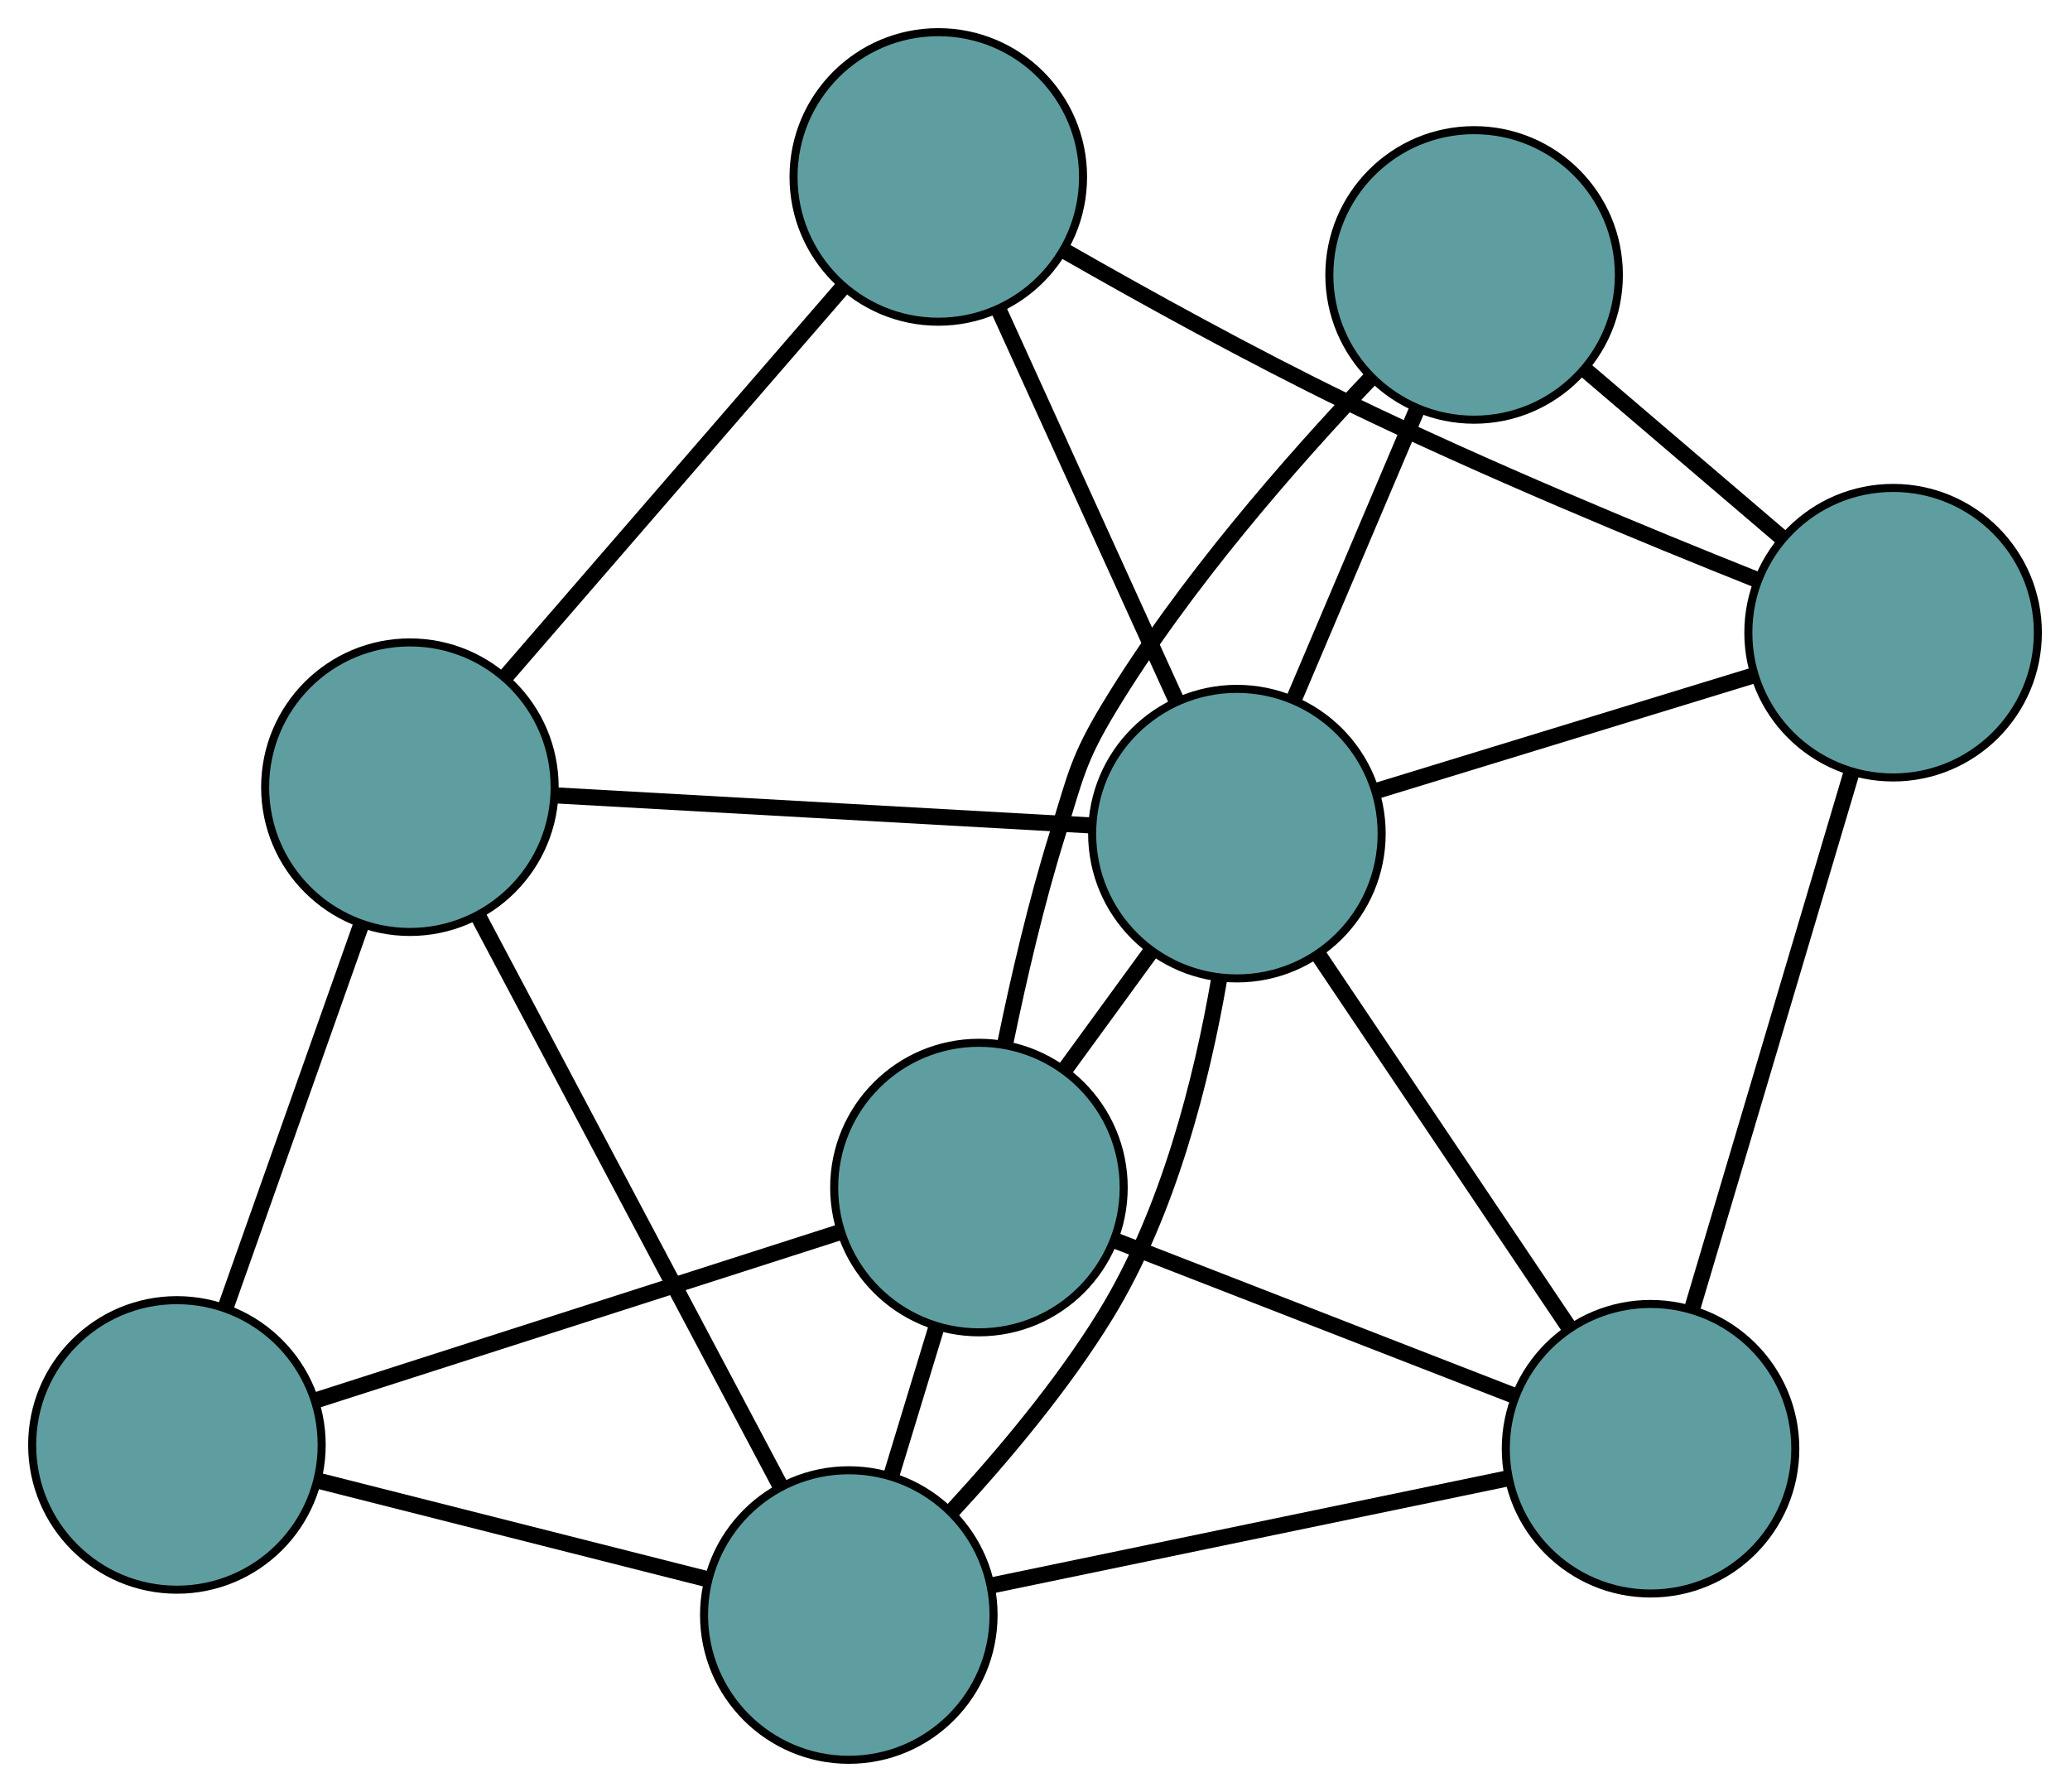 <?xml version="1.0" encoding="UTF-8" standalone="no"?>
<!DOCTYPE svg PUBLIC "-//W3C//DTD SVG 1.1//EN"
 "http://www.w3.org/Graphics/SVG/1.1/DTD/svg11.dtd">
<!-- Generated by graphviz version 2.36.0 (20140111.2315)
 -->
<!-- Title: G Pages: 1 -->
<svg width="100%" height="100%"
 viewBox="0.00 0.00 257.40 222.80" xmlns="http://www.w3.org/2000/svg" xmlns:xlink="http://www.w3.org/1999/xlink">
<g id="graph0" class="graph" transform="scale(1 1) rotate(0) translate(4 218.803)">
<title>G</title>
<!-- 0 -->
<g id="node1" class="node"><title>0</title>
<ellipse fill="cadetblue" stroke="black" cx="18" cy="-39.15" rx="18" ry="18"/>
</g>
<!-- 4 -->
<g id="node5" class="node"><title>4</title>
<ellipse fill="cadetblue" stroke="black" cx="46.97" cy="-120.929" rx="18" ry="18"/>
</g>
<!-- 0&#45;&#45;4 -->
<g id="edge1" class="edge"><title>0&#45;&#45;4</title>
<path fill="none" stroke="black" stroke-width="2" d="M24.144,-56.493C29.093,-70.465 36.014,-90.001 40.934,-103.891"/>
</g>
<!-- 5 -->
<g id="node6" class="node"><title>5</title>
<ellipse fill="cadetblue" stroke="black" cx="117.729" cy="-71.15" rx="18" ry="18"/>
</g>
<!-- 0&#45;&#45;5 -->
<g id="edge2" class="edge"><title>0&#45;&#45;5</title>
<path fill="none" stroke="black" stroke-width="2" d="M35.371,-44.724C53.676,-50.597 82.327,-59.79 100.557,-65.64"/>
</g>
<!-- 7 -->
<g id="node8" class="node"><title>7</title>
<ellipse fill="cadetblue" stroke="black" cx="101.547" cy="-18" rx="18" ry="18"/>
</g>
<!-- 0&#45;&#45;7 -->
<g id="edge3" class="edge"><title>0&#45;&#45;7</title>
<path fill="none" stroke="black" stroke-width="2" d="M35.718,-34.664C49.897,-31.075 69.683,-26.066 83.855,-22.479"/>
</g>
<!-- 1 -->
<g id="node2" class="node"><title>1</title>
<ellipse fill="cadetblue" stroke="black" cx="112.675" cy="-196.803" rx="18" ry="18"/>
</g>
<!-- 1&#45;&#45;4 -->
<g id="edge4" class="edge"><title>1&#45;&#45;4</title>
<path fill="none" stroke="black" stroke-width="2" d="M100.624,-182.887C88.768,-169.197 70.774,-148.417 58.945,-134.757"/>
</g>
<!-- 6 -->
<g id="node7" class="node"><title>6</title>
<ellipse fill="cadetblue" stroke="black" cx="231.403" cy="-140.138" rx="18" ry="18"/>
</g>
<!-- 1&#45;&#45;6 -->
<g id="edge5" class="edge"><title>1&#45;&#45;6</title>
<path fill="none" stroke="black" stroke-width="2" d="M128.503,-187.532C138.442,-181.85 151.604,-174.578 163.59,-168.768 180.609,-160.517 200.615,-152.237 214.466,-146.72"/>
</g>
<!-- 8 -->
<g id="node9" class="node"><title>8</title>
<ellipse fill="cadetblue" stroke="black" cx="149.806" cy="-115.154" rx="18" ry="18"/>
</g>
<!-- 1&#45;&#45;8 -->
<g id="edge6" class="edge"><title>1&#45;&#45;8</title>
<path fill="none" stroke="black" stroke-width="2" d="M120.189,-180.28C126.631,-166.115 135.864,-145.811 142.303,-131.652"/>
</g>
<!-- 2 -->
<g id="node3" class="node"><title>2</title>
<ellipse fill="cadetblue" stroke="black" cx="201.242" cy="-38.676" rx="18" ry="18"/>
</g>
<!-- 2&#45;&#45;5 -->
<g id="edge7" class="edge"><title>2&#45;&#45;5</title>
<path fill="none" stroke="black" stroke-width="2" d="M184.342,-45.248C169.853,-50.882 149.086,-58.957 134.604,-64.588"/>
</g>
<!-- 2&#45;&#45;6 -->
<g id="edge8" class="edge"><title>2&#45;&#45;6</title>
<path fill="none" stroke="black" stroke-width="2" d="M206.496,-56.349C212.032,-74.972 220.697,-104.121 226.21,-122.667"/>
</g>
<!-- 2&#45;&#45;7 -->
<g id="edge9" class="edge"><title>2&#45;&#45;7</title>
<path fill="none" stroke="black" stroke-width="2" d="M183.419,-34.98C165.272,-31.216 137.307,-25.416 119.216,-21.664"/>
</g>
<!-- 2&#45;&#45;8 -->
<g id="edge10" class="edge"><title>2&#45;&#45;8</title>
<path fill="none" stroke="black" stroke-width="2" d="M191.08,-53.786C182.063,-67.193 168.958,-86.678 159.947,-100.076"/>
</g>
<!-- 3 -->
<g id="node4" class="node"><title>3</title>
<ellipse fill="cadetblue" stroke="black" cx="179.302" cy="-184.62" rx="18" ry="18"/>
</g>
<!-- 3&#45;&#45;5 -->
<g id="edge11" class="edge"><title>3&#45;&#45;5</title>
<path fill="none" stroke="black" stroke-width="2" d="M166.486,-171.82C156.626,-161.452 143.17,-146.109 133.939,-130.853 130.009,-124.356 129.752,-122.282 127.486,-115.035 124.877,-106.692 122.683,-97.249 121.041,-89.266"/>
</g>
<!-- 3&#45;&#45;6 -->
<g id="edge12" class="edge"><title>3&#45;&#45;6</title>
<path fill="none" stroke="black" stroke-width="2" d="M193.264,-172.7C200.74,-166.318 209.921,-158.479 217.403,-152.091"/>
</g>
<!-- 3&#45;&#45;8 -->
<g id="edge13" class="edge"><title>3&#45;&#45;8</title>
<path fill="none" stroke="black" stroke-width="2" d="M172.162,-167.805C167.524,-156.883 161.505,-142.706 156.88,-131.815"/>
</g>
<!-- 4&#45;&#45;7 -->
<g id="edge14" class="edge"><title>4&#45;&#45;7</title>
<path fill="none" stroke="black" stroke-width="2" d="M55.498,-104.847C65.751,-85.51 82.853,-53.256 93.079,-33.97"/>
</g>
<!-- 4&#45;&#45;8 -->
<g id="edge15" class="edge"><title>4&#45;&#45;8</title>
<path fill="none" stroke="black" stroke-width="2" d="M65.355,-119.897C84.073,-118.846 112.919,-117.226 131.58,-116.178"/>
</g>
<!-- 5&#45;&#45;7 -->
<g id="edge16" class="edge"><title>5&#45;&#45;7</title>
<path fill="none" stroke="black" stroke-width="2" d="M112.43,-53.746C110.624,-47.813 108.606,-41.183 106.802,-35.261"/>
</g>
<!-- 5&#45;&#45;8 -->
<g id="edge17" class="edge"><title>5&#45;&#45;8</title>
<path fill="none" stroke="black" stroke-width="2" d="M128.589,-86.047C132.006,-90.735 135.774,-95.904 139.175,-100.57"/>
</g>
<!-- 6&#45;&#45;8 -->
<g id="edge18" class="edge"><title>6&#45;&#45;8</title>
<path fill="none" stroke="black" stroke-width="2" d="M214.099,-134.84C200.251,-130.6 180.926,-124.683 167.085,-120.445"/>
</g>
<!-- 7&#45;&#45;8 -->
<g id="edge19" class="edge"><title>7&#45;&#45;8</title>
<path fill="none" stroke="black" stroke-width="2" d="M114.491,-31.039C120.798,-37.878 128.156,-46.635 133.512,-55.368 141.33,-68.115 145.462,-84.645 147.606,-97.093"/>
</g>
</g>
</svg>

